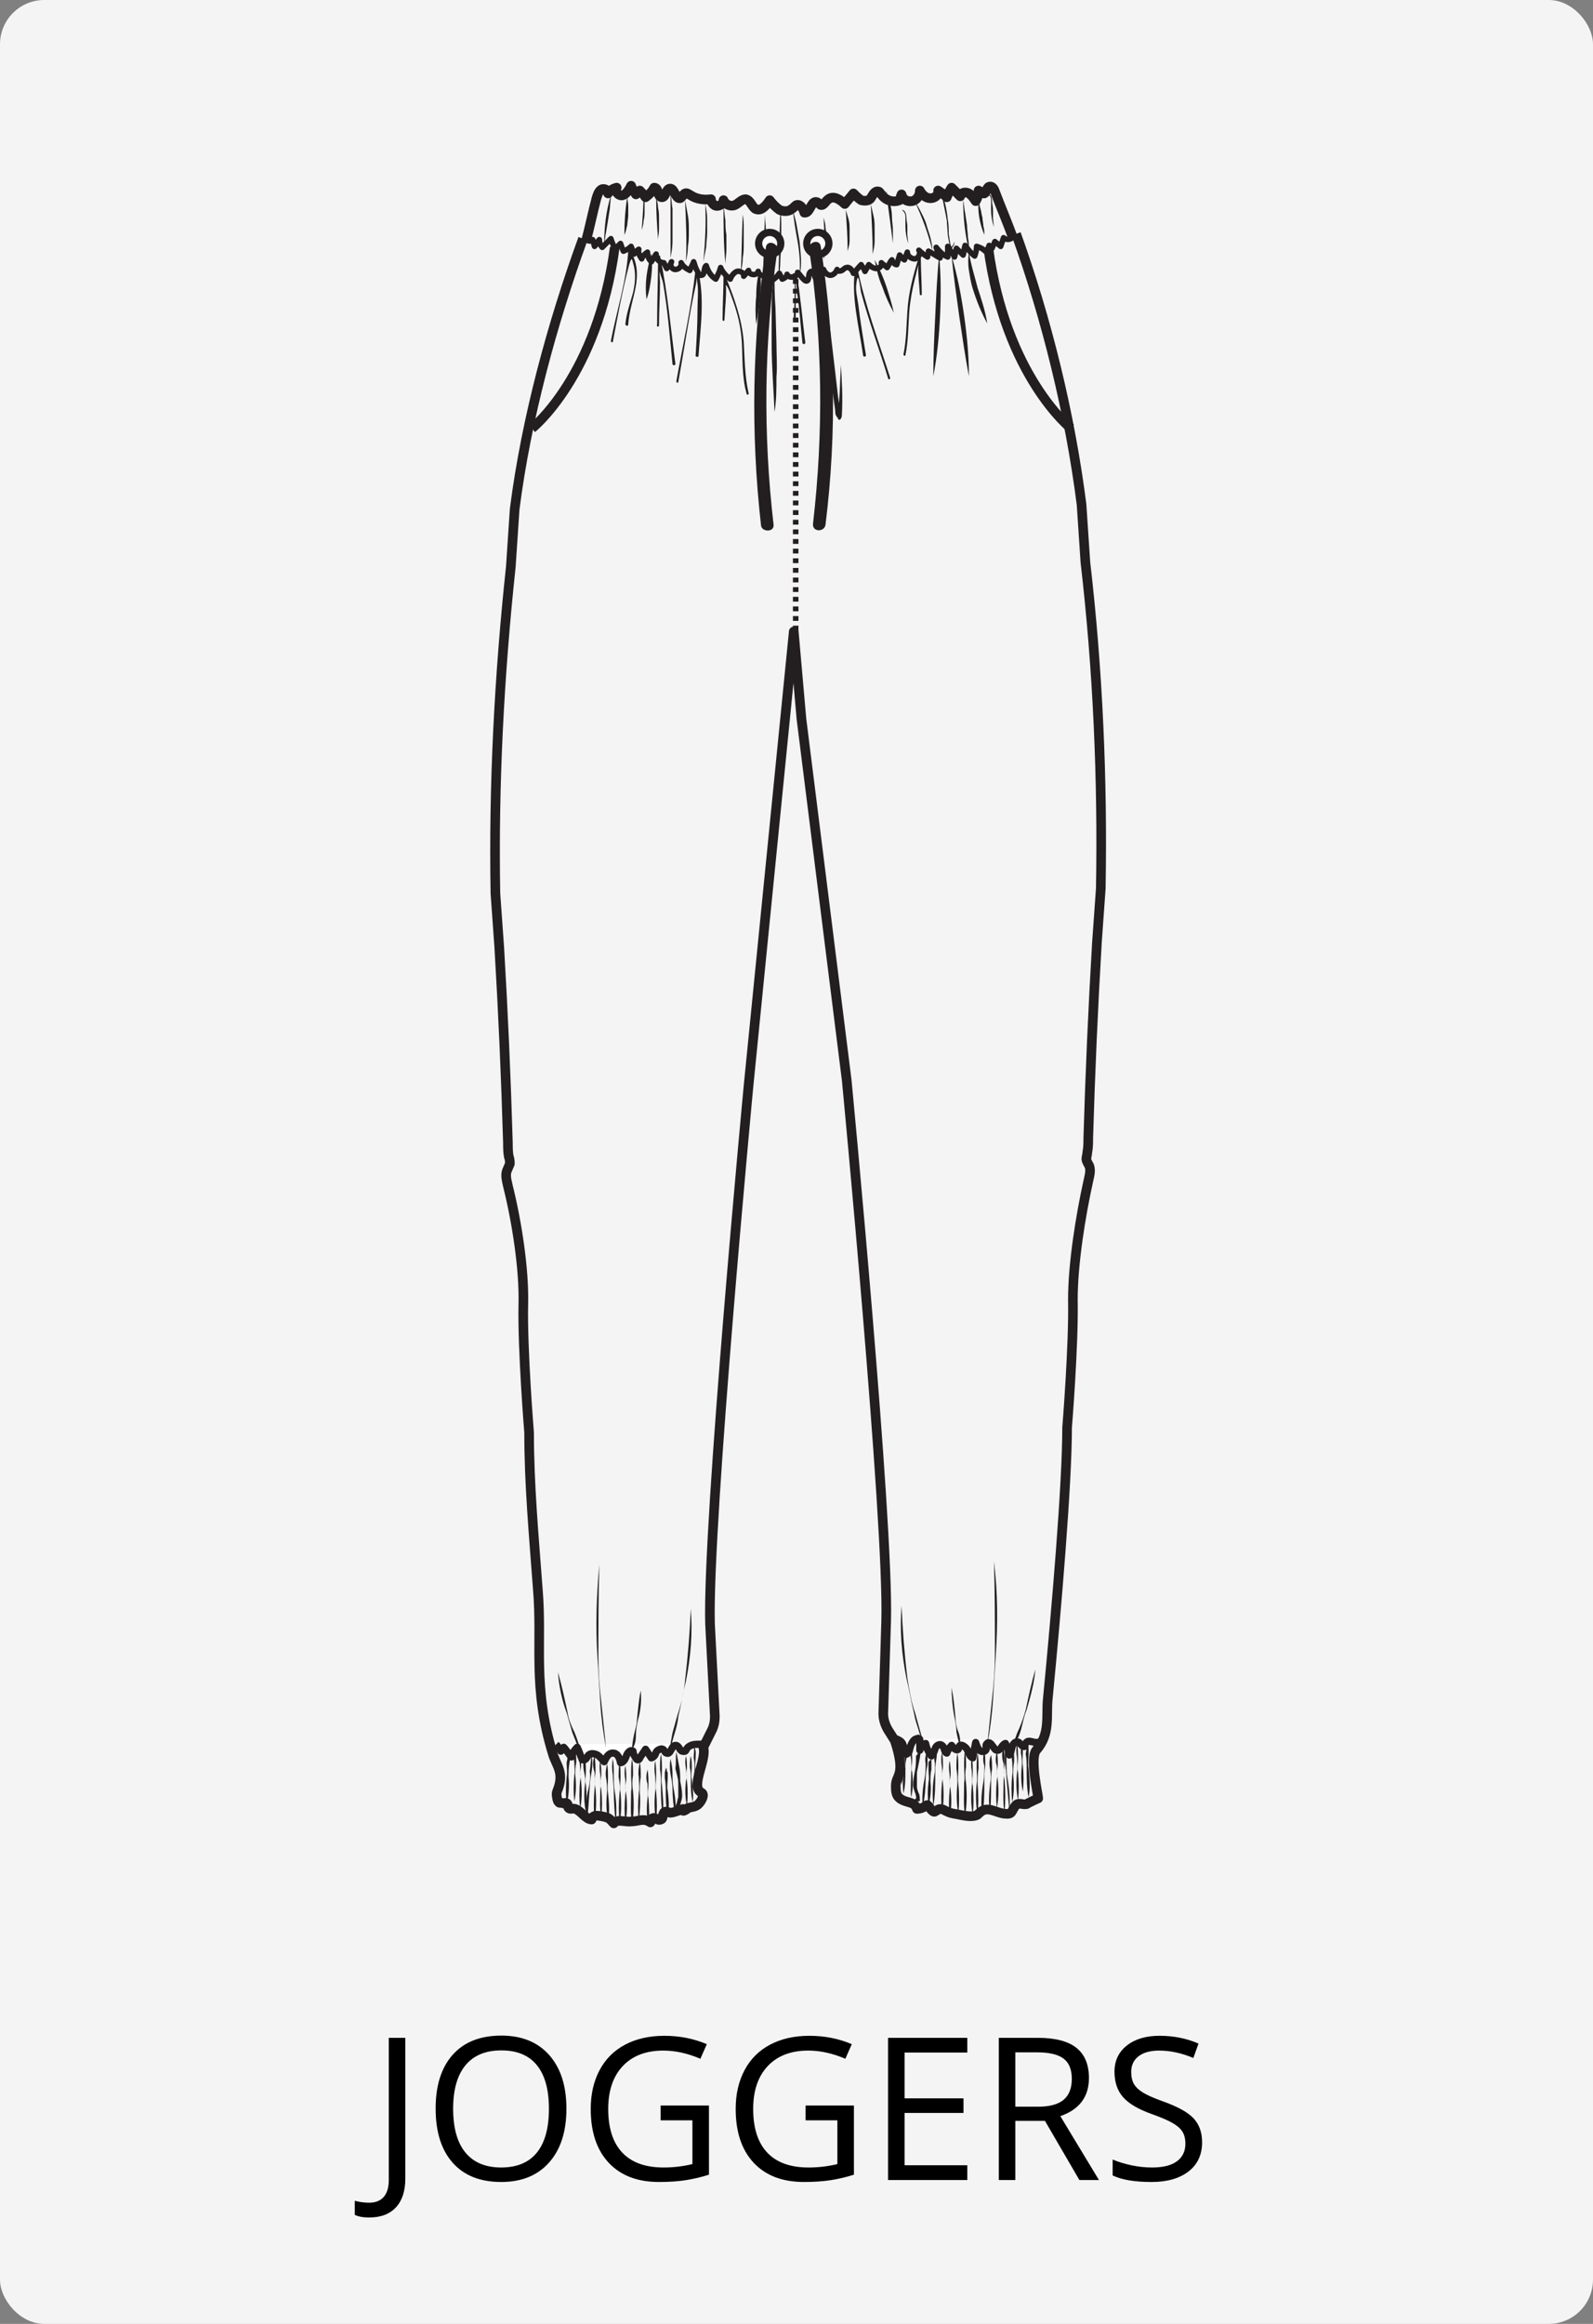 <svg xmlns="http://www.w3.org/2000/svg" width="144" height="210" viewBox="0 0 144 210">
    <rect x="0" y="0" width="144" height="210" fill="#808080" stroke="none"/>
    <g fill="none" fill-rule="evenodd">
        <g>
            <g transform="translate(-1327 -163) translate(1327 163)">
                <rect width="144" height="210" fill="#F4F4F4" rx="4"/>
                <g transform="translate(44 16)">
                    <path fill="#FFF" fill-rule="nonzero" stroke="#231F20" stroke-linejoin="round" stroke-width=".653" d="M6.264 141.636c.174.174.348.435.435.609.087-.087.174-.261.261-.348.261.261.435.609.696.87.087-.348.261-.609.522-.87.174.348.261.696.435 1.044 0 .087 0 .087.087.087.174.087.348-.174.435-.348.174-.261.522-.261.87-.087.261.174.435.435.609.609.174-.348.348-.783.783-.783.435 0 .609.435.696.87.261 0 .435-.348.522-.609.087-.261.348-.609.609-.435 0 .174.087.435.261.609 0 .087.087.174.174.174s.174-.087.174-.174l.522-.783.522.783c.261-.087.348-.261.435-.522.087-.174.435-.348.609-.261.174.087.174.348.348.348.348.174.435-.696.783-.696.348 0 .348.435.609.522.435.087.261-.087.522-.348.522-.435 1.044-.174 1.74-.348"/>
                    <path stroke="#231F20" stroke-linejoin="round" stroke-width=".87" d="M47.85 5.133c2.784 7.743 4.872 16.269 5.916 24.447l.348 5.22c1.131 9.744 1.566 19.662 1.392 29.493l-.348 4.872c-.348 5.916-.609 11.745-.783 17.661 0 .435 0 .87-.087 1.305 0 .174-.087.435-.087.609s.174.435.261.609c.174.435 0 .957-.087 1.392-.696 3.132-1.392 7.482-1.392 10.701.087 4.089-.522 11.571-.522 11.571 0 5.133-.957 16.356-1.74 24.447-.174 1.566.261 3.219-1.044 4.698-.609.696.174 4.089.174 4.35 0 0-.957.435-1.044.522-.348.087-.696-.174-.957.087-.435.435-.261.87-.957.783-.609 0-1.305-.522-1.914-.348-.261.087-.435.261-.609.435-.435.261-1.218.087-1.653 0-.348-.087-.696-.087-1.044-.261-.435-.174-.609-.435-1.044-.087-.087 0-.087.087-.174.087s-.174-.087-.261-.174c-.087-.087-.174-.261-.261-.348l-.087-.087c-.087 0-.087 0-.174.087-.261.174-.522.261-.783.261-.174-.522-.522-.522-1.044-.696-.261-.087-.435-.174-.609-.348-.261-.261-.261-.696-.261-1.044 0-1.044.957-.87-.087-4.089l-.609-.957c-.261-.435-.435-.957-.435-1.479l.261-8.352c.261-8.961-3.567-48.894-3.567-48.894l-4.089-32.625-.696-7.917-4.089 41.064s-3.741 39.585-3.48 48.633l.435 8.352c0 .435-.087.87-.261 1.218l-.783 1.566c.348 1.131-1.218 3.567-.174 4.089.348.174 0 .783-.261 1.044s-.609.261-.957.348c.087 0-.609.522-.435.087 0 0-.87.348-1.131.348-.174 0-.348-.174-.522-.087-.261.174-.087.609-.348.696-.174.087-.348 0-.435-.087-.174-.087-.348-.087-.435.087-.087.087 0 .174-.087.261-.609-.435-1.044-.087-1.74-.087-.435.087-1.305-.261-1.566.174-.174-.174-.348-.435-.609-.522-.261-.087-.696-.174-.957-.174s-.435.174-.435.348c-.522 0-.957-.783-1.479-.957-.261-.087-.435.087-.609-.087-.087-.087 0-.348-.174-.435-.174-.087-.261.087-.348 0-.261-.087-.261.087-.435-.174-.087-.174-.174-.696-.087-.87.696-1.653 0-2.262-.348-3.306-1.914-6.177-.957-10.005-1.392-15.051-.348-4.698-.783-9.396-.783-14.094 0 0-.609-7.482-.522-11.571.087-3.219-.609-7.569-1.392-10.701-.087-.435-.261-.957-.087-1.392.087-.174.174-.435.261-.609 0-.174 0-.435-.087-.609-.087-.435-.087-.87-.087-1.305-.174-5.916-.435-11.832-.783-17.661l-.348-4.872c-.174-9.831.348-19.749 1.392-29.493l.348-5.22C3.567 21.837 5.916 13.224 8.7 5.568"/>
                    <path fill="#FFF" fill-rule="nonzero" stroke="#231F20" stroke-linejoin="round" stroke-width=".653" d="M50.373 141.288c-.261.087-.522.174-.696.174-.261 0-.609-.174-.783-.087-.174.087-.261.261-.261.435-.174.087-.348-.174-.522-.348-.261-.174-.522.087-.609.348-.087.261-.087.522-.261.783-.087-.348-.174-.696-.348-1.044-.348.087-.435.696-.783.609-.174 0-.261-.261-.435-.435-.087-.174-.348-.348-.435-.174-.174.087-.087.348-.087.522-.087.261-.435.261-.609.087-.174-.174-.261-.435-.348-.696-.087.435-.174.87-.261 1.392-.261-.087-.348-.435-.522-.783-.174-.261-.609-.522-.696-.261-.087.087-.087.174-.087.261-.174.174-.435-.087-.609-.348-.174.174-.348.435-.435.696-.261-.087-.174-.522-.435-.696-.174-.174-.522 0-.609.261-.087.261-.174.522-.348.696-.261-.348-.435-.696-.522-1.131-.261.174-.435.348-.522.609v-.87c0-.087 0-.174-.087-.174-.087-.087-.087 0-.174 0-.435.087-.609.696-.696 1.131-.087.174-.261.348-.348.261 0 0-.087-.087-.087-.174-.087-.696-.087-.957-.783-1.218"/>
                    <path fill="#231F20" fill-rule="nonzero" d="M12.789 13.311c.174-2.436 1.566-4.35.174-6.699-.087-.087-.174-.087-.174.087-.174 2.784-1.044 5.394-1.566 8.091 0 .174.174.174.174.087.435-2.262.87-4.698 1.479-6.96.261-.87.261-.435.435.174.174.783.087 1.566-.087 2.349-.261.957-.609 1.914-.696 2.871.087.174.261.174.261 0zM19.14 16.182c.174-2.523.609-5.394-.087-7.917 0-.087-.174-.087-.174 0-.348 3.393-1.131 6.786-1.74 10.179 0 .174.174.174.174.087.522-2.871.957-5.916 1.566-8.7.174-.696 0-1.218.174-.174.087.696 0 1.479 0 2.175 0 1.479-.087 2.871-.174 4.35.087.087.261.087.261 0zM34.278 16.095c-.261-1.566-.522-3.132-.696-4.611-.087-.609-.261-1.218-.174-1.827.174-1.479.348.435.435.783.696 2.61 1.653 5.133 2.436 7.743 0 .174.261.087.174-.087-1.044-3.306-2.262-6.525-2.958-9.918 0-.087-.174-.087-.174 0-.435 2.523.348 5.394.696 7.917 0 .174.261.174.261 0zM39.324 10.614c0-1.131-.087-2.262-.087-3.393 0-.087-.174-.174-.174 0-.522 1.653-.957 3.306-1.044 4.959-.087 1.218-.087 2.61-.348 3.828 0 .174.174.174.174.087.261-1.218.261-2.61.348-3.915.087-1.044.261-2.001.522-3.045.087-.261.261-1.218.348-1.218-.174.087.087 2.436.087 2.697 0 .087.174.087.174 0zM27.927 12.702v-2.436c0-.435 0-.783-.087-1.044.174.261.174.696.174 1.044.261 1.566.348 3.132.522 4.698 0 .174.261.174.261 0-.261-2.088-.435-4.176-.783-6.264 0-.087-.174-.087-.174 0 0 1.305 0 2.61-.087 3.915 0 .174.174.174.174.087zM21.489 12.876c0-.261.261-3.132.087-3.132.261.087.522 1.044.696 1.479.435 1.218.696 2.349.783 3.654.087 1.479 0 3.219.435 4.698 0 .174.261.087.174-.087-.348-1.479-.348-3.132-.435-4.611-.174-2.088-.87-4.002-1.653-5.916-.087-.087-.174-.087-.174 0 0 1.305-.087 2.61-.087 3.915 0 .174.174.174.174 0zM15.573 13.398c0-1.305.087-2.61.087-3.915 0-.087-.087-1.479-.087-1.653-.174.348.261 1.305.348 1.653.435 2.436.609 4.872.87 7.395 0 .174.261.174.261 0-.435-3.306-.696-6.438-1.392-9.744 0-.087-.174-.087-.174 0 0 2.088-.087 4.089-.087 6.177-.087.261.174.261.174.087z"/>
                    <path stroke="#231F20" stroke-linejoin="round" stroke-width=".5" d="M8.961 5.481c-.087.261.522.435.609.174.087.174.087.348.174.609.174-.174.261-.435.435-.609 0 .261.087.522.261.696l.783-.783c.087.348.261.609.348.957l.522-.522c.087.261.174.522.261.696.261-.087.522-.261.696-.435.087.261.174.435.261.696.174-.174.261-.348.435-.435-.087.348.087.609.261.87.087-.261.261-.435.522-.609 0 .348.087.609.348.87.174-.261.261-.435.435-.696-.087.348.261.783.696.783l.261.522c.174-.174.348-.348.435-.609-.174.261 0 .696.348.696s.609-.348.522-.609c.174.348.435.522.783.696.087-.261.261-.522.348-.783.087.261.174.609.348.87.087.174.174.435.348.348.348 0 .174-.696.435-.87.174.522.435.957.87 1.218.174-.348.348-.696.435-1.044.174.435.522.783.87 1.044.087-.261.348-.609.609-.696.261-.087.696.174.609.435.174-.174.261-.348.435-.522 0 .435.783.522.87.087.087.435.696.522.87.174.174.174.261.435.435.609.261-.174.435-.348.609-.609l.261.522c.261-.087.435-.261.435-.435.174.435.957.261.957-.174.174.174.348.435.522.609.087.087.174.174.261.174.348 0 .087-.696.435-.87.174.174.348.348.348.522.261-.261.522-.435.783-.696.087.261.348.522.609.522s.522-.261.609-.522c0 .174.261.174.435.087s.261-.261.435-.261c.261-.087.522.261.609.522.261-.261.435-.522.696-.783.087.174.261.348.348.609.087-.174.261-.435.348-.609.174.174.435.348.696.348.261 0 .522-.261.435-.522.174.174.348.261.522.435.174-.261.261-.522.435-.696.087.261.261.435.435.435.087-.261.174-.609.261-.87.174.174.261.348.435.435.087-.261.174-.435.261-.696 0 .348.348.609.696.609.348-.087.522-.522.348-.783.261.261.522.435.783.609 0-.174.087-.348.087-.522.348.174.696.435 1.044.609-.087-.348-.261-.609-.348-.957.261.348.609.696 1.044.87v-.957c.174.348.435.609.609.957.087-.261.087-.522.174-.783l.609.609c.087-.261.087-.609.174-.87.261.348.522.696.87.957.087-.261.174-.522.174-.87.261.087.522.174.783.435.174-.087.261-.261.348-.522l.261.261c.087-.174.174-.435.261-.609.174.174.348.261.522.435l.261-.783c.261.261.783.174.87-.174"/>
                    <path fill="#231F20" fill-rule="nonzero" d="M40.89 7.047c.174 1.827.174 3.654.087 5.481s-.261 3.654-.609 5.481c0-1.827.087-3.654.174-5.481s.174-3.654.348-5.481zM30.189 8.7c.348 1.479.609 2.958.783 4.437l.522 4.437.261 2.262.174 1.131c0 .174.087.348.087.522v.087l-.087-.087c-.087 0-.174 0-.174.087v-.174c.174-1.479.174-2.958.261-4.437.087 1.479.174 2.958.087 4.524 0 .087 0 .174-.087.348 0 0-.174.174-.174.087-.087 0-.087-.087-.087-.087 0-.087 0-.087-.087-.087 0-.087 0-.087-.087-.174-.087-.174-.087-.348-.087-.522l-.174-1.218-.261-2.262-.435-4.437c-.087-1.479-.261-2.958-.435-4.437zM26.013 8.7c0 1.044 0 2.088.087 3.132l.087 3.132c0 1.044.087 2.088 0 3.132 0 1.044 0 2.088-.174 3.132-.087-2.088-.261-4.176-.261-6.177v-3.132c0-1.218.087-2.262.261-3.219zM24.708 8.265c.087.87.087 1.74 0 2.523-.087.87-.174 1.653-.348 2.523-.087-.87-.087-1.74 0-2.523 0-.87.087-1.74.348-2.523zM35.061 7.482c.435.783.783 1.566 1.044 2.349.261.783.522 1.653.696 2.436-.435-.783-.783-1.566-1.044-2.349-.348-.783-.522-1.566-.696-2.436zM14.877 6.873c.087.696.087 1.392 0 2.088-.087.696-.174 1.392-.435 2.088-.087-.696-.087-1.392 0-2.088.087-.696.261-1.392.435-2.088zM43.587 6.786c.174 1.131.522 2.175.783 3.219.348 1.044.696 2.088.87 3.219-.522-.957-.957-2.001-1.305-3.132-.174-.522-.261-1.131-.348-1.653-.087-.522-.087-1.131 0-1.653zM42.021 7.134c.522 1.74.87 3.567 1.131 5.394s.435 3.654.435 5.481c-.348-1.827-.609-3.654-.87-5.394-.261-1.914-.522-3.654-.696-5.481z"/>
                    <path stroke="#231F20" stroke-linejoin="round" stroke-width=".87" d="M4.089 22.707s5.916-4.698 7.482-16.356M52.809 22.707s-5.916-4.698-7.482-16.356M8.961 5.829c.348-1.305.609-2.61.957-3.915.087-.261.174-.609.435-.783.261-.174.696.087.609.348.174-.261.435-.435.783-.522-.261.261.174.783.522.696.348-.087.609-.522.783-.87.087.261.261.522.435.783.087-.087.261-.174.348-.348.174.174.348.348.522.609.348-.261.609-.522.783-.87.435 0 .261.87.696.87.348 0 .348-.696.696-.783.435-.087.522.957.957.87.174-.087.261-.348.435-.435.174-.087.348.087.522.174.522.348 1.218.435 1.827.348 0 .261.261.609.522.609s.609-.174.609-.522c.174.435.696.609 1.044.435.348-.174.609-.522.957-.522.435.087.522.609.87.87.522.261.957-.261 1.305-.783.261.348.522.609.87.87.348.174.87.174 1.131-.087.174-.087.261-.261.435-.348.348-.087.609.348.696.696.522.087.609-1.131 1.131-.957.174.087.261.174.348.261.261.087.435-.348.696-.522.435-.348 1.044 0 1.479.435.261-.348.522-.609.783-.957.261.261.435.435.696.609.261.087.696.087.87-.174.174-.261.348-.696.696-.609.087 0 .174.174.261.261.348.522 1.044.783 1.653.522.087-.174.087-.348.174-.522.087.435.522.696.957.609.435-.087.696-.522.696-.957.174.348.522.696.957.696.435 0 .783-.348.696-.696.261.174.522.348.783.609.087-.261.261-.609.435-.87l.783.783c.087-.348.435-.435.783-.261.261.174.435.435.609.696.174-.261.261-.609.261-.957.174.087.261.174.435.261.261.087.261-.522.522-.609.261-.087.435.174.522.435.522 1.392 1.131 2.784 1.653 4.263"/>
                    <g fill="#231F20" fill-rule="nonzero">
                        <path d="M.783.783c0 .348-.087.783-.087 1.131L.522 3.045.348 4.089c-.087.348-.087.696-.174 1.131 0-1.566.174-3.045.609-4.437zM2.262.87c0 .261.087.609.087.87v.87c0 .261-.087.609-.087.87-.087.261-.087.522-.261.87 0-1.218.087-2.349.261-3.48zM3.741.435c.087.261.087.609.087.87v.87c0 .261 0 .609-.087.87 0 .261-.087.609-.174.87.087-1.218.174-2.349.174-3.48zM4.872.957c.087.348.174.609.174.957.087.348.087.696.087.957v.957c0 .348-.087.696-.087.957-.087-1.131-.174-2.523-.174-3.828zM6.177.522c.087.522.087.957.174 1.479v2.958c0 .522-.087.957-.174 1.479V.522zM7.482 1.218c.087.435.174.87.261 1.392.087.435.087.957.087 1.392 0 .435 0 .957-.087 1.392 0 .435-.087.957-.174 1.392.087-1.914 0-3.741-.087-5.568zM9.309 1.566c.087.435.174.87.174 1.305v1.305c0 .435-.087.87-.087 1.305l-.261 1.305c.174-1.74.261-3.48.174-5.22zM12.702 2.523c.087.435.087.87.087 1.305v1.305c0 .435 0 .87-.087 1.305 0 .435-.087.87-.174 1.305.087-1.74.087-3.48.174-5.22zM10.962 1.74c.087.435.087.87.174 1.305 0 .435 0 .87.087 1.305v1.305c0 .435-.087.87-.087 1.305-.174-1.74-.174-3.48-.174-5.22zM14.703 2.523c0 .435.087.957.087 1.392v1.392c0 .435-.087.957-.087 1.392-.087.435-.087.957-.174 1.392l.174-5.568zM16.095 2.088c.087.522.087 1.044.087 1.566V5.22c0 .522-.087 1.044-.087 1.566s-.087 1.044-.174 1.566l.174-6.264zM17.226 2.001c.087.522.261.957.348 1.479.087.522.174.957.261 1.479.087 1.044.261 2.088 0 3.045.087-1.044 0-2.001-.174-3.045-.174-.957-.348-1.914-.435-2.958zM20.01 2.784c.087.348.174.609.174.957.087.348.087.609.087.957s0 .609-.087.957c0 .348-.087.609-.174.957.087-1.218.087-2.523 0-3.828zM22.011 2.088c.087.261.174.609.261.87.087.348.087.609.087.957v.957c0 .348-.087.609-.174.957 0-1.218-.087-2.436-.174-3.741zM24.273 1.566c.087.348.174.783.261 1.131.087.348.087.783.087 1.131v1.131c0 .348-.087.783-.174 1.131 0-1.479-.087-3.045-.174-4.524zM25.665.348c.087.348.261.783.348 1.131.087.435.174.783.174 1.218 0 .435.087.783.087 1.218v1.218c-.174-1.566-.435-3.219-.609-4.785zM28.275 1.392c.261.348.435.696.609 1.044.174.348.348.696.435 1.044.087.348.261.783.348 1.131.087.348.174.783.174 1.131-.348-1.392-.87-2.871-1.566-4.35zM30.624.435c.348.783.522 1.653.609 2.523.087.435.087.87.087 1.305.087.435.087.87.261 1.218h-.087c.174-.087.261-.261.348-.522 0 .261-.087.435-.261.609-.261-.348-.261-.783-.348-1.218l-.087-1.305c-.174-.957-.348-1.74-.522-2.61zM34.017 1.218c.087.261.087.522.174.783s.087.522.174.783c0 .261.087.522.087.783.087.261.087.522.087.783-.435-1.044-.609-2.088-.522-3.132zM32.625 1.218c.087.348.087.783.174 1.131l.174 1.131c0 .348.087.783.087 1.131.087.348.087.783.087 1.131-.348-1.392-.522-2.958-.522-4.524zM34.8.609c.348 0 .435.435.435.696 0 .261.087.522.087.783v.783l.087.783c-.174-.522-.261-1.044-.261-1.566v-.783c0-.174 0-.261-.087-.435-.087-.087-.174-.261-.261-.261zM27.057 2.088c.348 0 .435.435.435.696 0 .261.087.522.087.783v.783l.087.783c-.174-.522-.261-1.044-.261-1.566v-.783c0-.174 0-.261-.087-.435-.087-.087-.174-.261-.261-.261z" transform="translate(10.44 .87)"/>
                    </g>
                    <g fill="#231F20" fill-rule="nonzero">
                        <path d="M1.392.174c.087.435.087.87 0 1.305-.087.435-.087.87-.087 1.305.087.87 0 1.74-.174 2.61-.087-.87-.087-1.74 0-2.61.087-.435 0-.87 0-1.305L1.392.174zM1.914.348c.087.348.087.783.087 1.131-.087.348-.087.783-.087 1.131.087.783.087 1.566-.087 2.349-.087-.783-.087-1.566 0-2.349.087-.348 0-.783 0-1.131-.087-.435 0-.783.087-1.131zM2.349.522c.087.435.087.87.087 1.305-.087.435-.087.87 0 1.305.087.87.087 1.74-.087 2.523-.087-.87-.087-1.74 0-2.523.087-.435 0-.87 0-1.305-.087-.522-.087-.87 0-1.305zM2.784 1.044c.087.435.087.783.087 1.218 0 .435-.087.783 0 1.218.087.783.087 1.653 0 2.436-.174-.783-.174-1.653-.087-2.436.087-.435 0-.783-.087-1.218-.087-.435-.087-.87.087-1.218z" transform="translate(6.09 141.81)"/>
                        <path d="M3.393.783c.087.522.087.957 0 1.479-.087.522-.174.957-.174 1.479-.087.957-.087 1.914-.261 2.958-.174-.957-.087-2.001.174-2.958.087-.522.174-.957.087-1.479.087-.522.087-1.044.174-1.479zM3.654.87c.087.522.087.957.087 1.479-.087.522-.087.957 0 1.479.087.957.087 1.914-.087 2.958-.087-.957-.087-1.914 0-2.958.087-.522 0-.957 0-1.479-.174-.522-.174-1.044 0-1.479zM4.176 1.305c.087.435.087.87.087 1.305-.087.435-.087.87 0 1.305.087.87.087 1.653 0 2.523-.174-.87-.087-1.653-.087-2.523.087-.435 0-.87 0-1.305-.087-.522-.087-.957 0-1.305zM5.307 1.131c.087.522.087.957.087 1.479 0 .522 0 .957.087 1.479.174.957.174 2.001.087 2.958-.087-.957-.174-2.001-.174-2.958 0-.522-.087-.957-.087-1.479-.087-.522-.087-1.044 0-1.479zM4.785 1.566c.087.435.087.87.087 1.305 0 .435-.087.87 0 1.305.087.87.174 1.74 0 2.523-.174-.87-.174-1.74-.087-2.523 0-.435 0-.87-.087-1.305-.087-.435 0-.87.087-1.305zM5.916 1.392c.087.435.087.957.087 1.392 0 .435-.087.957 0 1.392.087.957.087 1.914-.087 2.784-.087-.957-.087-1.827 0-2.784.087-.435 0-.957-.087-1.392 0-.435 0-.87.087-1.392zM6.438 1.74c.087.435.087.87.087 1.305-.087.435-.087.87 0 1.305.087.87.087 1.74-.087 2.61-.087-.87-.087-1.74 0-2.61.087-.435 0-.87 0-1.305-.087-.435-.087-.87 0-1.305zM7.047 1.131c.087.522.087.957.087 1.479-.087.522-.087.957 0 1.479.087.957.087 2.001-.087 2.958-.174-.957-.087-2.001-.087-2.958.087-.522 0-.957 0-1.479 0-.522 0-1.044.087-1.479zM7.743 1.392c.087.435.087.87.087 1.392-.087.435-.087.87-.087 1.392.087.87 0 1.827-.087 2.697-.087-.87-.087-1.827 0-2.697.087-.435 0-.87 0-1.392-.087-.435 0-.87.087-1.392zM8.439 2.088c.087.435.087.87.087 1.305 0 .435-.087.87 0 1.305.087.87.087 1.653 0 2.523-.174-.87-.174-1.653-.087-2.523.087-.435 0-.87 0-1.305-.174-.522-.087-.87 0-1.305zM9.135 1.305c.087.435.087.87.087 1.392 0 .435-.087.87 0 1.392.087.87.087 1.827 0 2.697-.174-.87-.174-1.827-.087-2.697.087-.435 0-.87 0-1.392-.087-.435-.087-.957 0-1.392zM9.657.696c.087.435.087.957.087 1.392 0 .435-.087.957 0 1.392.087.957.174 1.827.087 2.784-.174-.957-.174-1.827-.174-2.784 0-.435 0-.957-.087-1.392 0-.522 0-.957.087-1.392zM10.527 1.131c.087.435.174.87.174 1.305 0 .435 0 .87.087 1.305.174.87.261 1.74.174 2.61-.174-.87-.261-1.74-.261-2.523 0-.435-.087-.87-.174-1.305-.087-.522-.087-.957 0-1.392z" transform="translate(6.09 141.81)"/>
                        <path d="M11.049.522l.261 1.305c.087.435.087.87.087 1.305.087.435.174.87.174 1.305 0 .522-.261.87-.261 1.305h-.174c0-.087.087-.087.087-.087h.087s.087 0 .087.087l.087.087.087.087.087-.087c0 .087 0 .087-.087.174h-.174l-.174-.087h-.261c-.087-.261 0-.522.087-.696.087-.174.087-.435.174-.609V3.306c0-.435-.174-.87-.261-1.305.087-.609 0-1.044.087-1.479zM12.354.87c.087.348.087.696.087 1.044 0 .348-.087.696 0 1.044.087.696.174 1.392.087 2.088-.174-.696-.174-1.392-.174-2.088 0-.348 0-.696-.087-1.044 0-.348 0-.696.087-1.044zM11.919.87c.087.348.087.783.087 1.131-.087.348-.087.783 0 1.131.087.783.087 1.479 0 2.262-.174-.783-.174-1.566-.087-2.262.087-.348 0-.783 0-1.131-.087-.435-.087-.783 0-1.131zM12.615 0c.261.348.174.696.174 1.044 0 .348-.087.696 0 1.044.087.696.174 1.392 0 2.088-.174-.696-.174-1.392-.087-2.088 0-.348 0-.696-.087-1.044 0-.348.087-.783 0-1.044zM10.092 2.001v-.087c.087 0 0 0 0 .087.087 0 .087 0 .087.087s0 .174.087.261v.522c0 .348-.087.783 0 1.131.087.696.174 1.479 0 2.175-.174-.696-.174-1.479-.174-2.175 0-.348 0-.696-.087-1.131v-.522l.087-.348s-.087-.087 0 0c0-.087 0 0 0 0z" transform="translate(6.09 141.81)"/>
                    </g>
                    <g fill="#231F20" fill-rule="nonzero">
                        <path d="M12.354.261c.087.435.087.87.087 1.305 0 .435-.087.87 0 1.305.087.87.174 1.74 0 2.61-.174-.87-.174-1.74-.174-2.61 0-.435 0-.87-.087-1.305.087-.435.087-.87.174-1.305zM11.832.348c.087.348.087.783.087 1.131s-.087.783 0 1.131c.087.783.087 1.566 0 2.349-.174-.783-.174-1.566-.087-2.349 0-.348 0-.783-.087-1.131 0-.348 0-.696.087-1.131zM11.397.609c.087.435.087.87.087 1.305 0 .435-.087.87 0 1.305.087.87.087 1.74 0 2.523-.174-.87-.174-1.74-.087-2.523.087-.435 0-.87 0-1.305-.087-.522-.087-.957 0-1.305zM11.049 1.044c.087.435.087.783.087 1.218-.087.435-.087.783-.087 1.218.087.783.087 1.653-.087 2.436-.087-.783-.087-1.653 0-2.436.087-.435 0-.783 0-1.218-.087-.348 0-.783.087-1.218zM10.353.783c.087.522.087.957.087 1.479 0 .522 0 .957.087 1.479.174.957.261 2.001.174 2.958-.087-.957-.174-1.914-.261-2.958 0-.522-.087-.957-.174-1.479 0-.435 0-.957.087-1.479z" transform="translate(36.54 140.94)"/>
                        <path d="M10.179.957c.087.522.087.957.087 1.479-.087.522-.087.957 0 1.479.087.957.087 1.914 0 2.958-.174-.957-.087-1.914-.087-2.958.087-.522 0-.957 0-1.479-.174-.522-.174-1.044 0-1.479zM9.57 1.305c.087.435.087.87.087 1.305-.087.435-.087.87 0 1.305.087.87.087 1.653-.087 2.523-.087-.87-.087-1.653 0-2.523.087-.435 0-.87 0-1.305-.174-.435-.087-.87 0-1.305zM8.439 1.131c.087.522.087.957.087 1.479-.087.522-.087.957-.087 1.479 0 .957 0 2.001-.174 2.958-.174-.957-.087-2.001.087-2.958.087-.522.087-.957.087-1.479-.174-.435-.087-.957 0-1.479zM9.048 1.653c.087.435.087.87.087 1.305-.087.435-.087.87-.087 1.305 0 .87 0 1.74-.087 2.523-.174-.87-.087-1.74 0-2.523.087-.435.087-.87 0-1.305-.087-.435-.087-.87.087-1.305zM7.83 1.479c.087.435.087.957.087 1.392-.087.435-.087.957-.087 1.392.087.957.087 1.827 0 2.784-.174-.957-.174-1.914-.087-2.784.087-.435 0-.957 0-1.392 0-.435 0-.87.087-1.392zM7.308 1.827c.087.435.087.87.087 1.305 0 .435-.087.87 0 1.305.087.87.087 1.74 0 2.61-.174-.87-.174-1.74-.087-2.61.087-.435 0-.87 0-1.305-.087-.435-.087-.87 0-1.305zM6.699 1.218c.087.522.087.957.087 1.479-.087.522-.087.957 0 1.479.087.957.087 2.001-.087 2.958-.174-.957-.087-2.001-.087-2.958.087-.522 0-.957 0-1.479 0-.522 0-1.044.087-1.479zM6.003 1.479c.087.435.087.87.087 1.392 0 .435-.087.87 0 1.392.087.87.087 1.827 0 2.697-.174-.87-.174-1.827-.087-2.697 0-.435 0-.87-.087-1.392 0-.435 0-.957.087-1.392zM5.307 2.175c.087.435.087.87.087 1.305-.087.435-.087.87 0 1.305.087.87.087 1.653-.087 2.523-.087-.87-.087-1.653 0-2.523.087-.435 0-.87 0-1.305-.087-.522-.087-.957 0-1.305zM4.611 1.392c.087.435.087.87.087 1.392-.087.435-.087.87 0 1.392.087.87.087 1.827-.087 2.697-.087-.87-.087-1.827 0-2.697.087-.435 0-.87 0-1.392-.087-.522-.087-.957 0-1.392zM4.089.696c.087.435.087.957 0 1.392-.087.435-.087.957-.087 1.392 0 .957 0 1.827-.174 2.784-.087-.957-.087-1.827.087-2.784.087-.435.087-.957 0-1.392 0-.435.087-.87.174-1.392zM3.306 1.218v1.305c-.087.435-.174.87-.174 1.305 0 .87-.087 1.74-.261 2.523-.087-.87 0-1.74.174-2.61.087-.435.087-.87.087-1.305-.087-.435 0-.87.174-1.218zM2.697.609c0 .435 0 .87-.087 1.305l-.261 1.305v1.305c0 .174.087.435.174.609s.087.435.087.696h-.174c.087.087.087 0 0 0h-.087l-.174.087c-.087 0-.087.087-.174 0s0-.087-.087-.174c0 .087 0 .087.087.087 0 0 .087 0 .087-.087l.087-.087.087-.087h.087s.087 0 .087.087h-.174c.087-.435-.261-.783-.261-1.305 0-.435.087-.87.174-1.305.087-.435.087-.87.087-1.305.261-.261.348-.696.435-1.131zM1.392.957c.087.348.087.696 0 1.044-.087.348-.087.696-.087 1.044 0 .696 0 1.392-.174 2.088-.087-.696-.087-1.392.087-2.088.087-.348.087-.696 0-1.044 0-.435.087-.696.174-1.044z" transform="translate(36.54 140.94)"/>
                        <path d="M1.827.957c.087.348.087.783.087 1.131s-.087.783 0 1.131c.087.783.087 1.566-.087 2.262-.087-.783 0-1.566 0-2.262.087-.348 0-.783 0-1.131-.087-.435-.087-.783 0-1.131zM.783.435c.087-.087.174 0 .261.087.087.087.087.174.087.261v.522c-.087.348-.087.696 0 1.044.087.696 0 1.305-.174 2.001-.087-.696 0-1.305 0-2.001.087-.348.087-.696 0-1.044V.783c0-.174 0-.348-.174-.348zM3.654 2.088c0-.087-.087-.087 0 0 0-.087 0-.087 0 0v.87c-.087.348-.087.696-.087 1.131.087.696 0 1.479-.174 2.175-.087-.783-.087-1.479 0-2.175.087-.348 0-.696 0-1.131v-.522c0-.087 0-.174.087-.261.087-.087.087-.087.174-.087-.087-.087-.087-.087 0-.087s0 0 0 .087z" transform="translate(36.54 140.94)"/>
                    </g>
                    <circle cx="25.578" cy="6.003" r="1" fill="#FFF" fill-rule="nonzero" stroke="#231F20" stroke-linejoin="round" stroke-width=".653"/>
                    <circle cx="29.928" cy="6.003" r="1" fill="#FFF" fill-rule="nonzero" stroke="#231F20" stroke-linejoin="round" stroke-width=".653"/>
                    <path fill="#FFF" fill-rule="nonzero" stroke="#231F20" stroke-dasharray=".435" stroke-linejoin="round" stroke-width=".5" d="M27.927 40.977L27.927 8.7"/>
                    <g fill="#231F20" fill-rule="nonzero">
                        <path d="M2.001 17.574c-.087-1.131-.609-2.088-.783-3.132-.261-1.044-.435-2.175-.696-3.219-.435-2.175-.609-4.35-.435-6.525.087 2.175.261 4.35.522 6.525.174 1.044.348 2.175.696 3.132l.435 1.566c.174.522.261 1.131.261 1.653zM7.83 17.313l.435-4.176c.174-1.392.261-2.784.261-4.176 0-2.784 0-5.568-.087-8.265.348 2.784.348 5.568.174 8.352l-.261 4.176c-.087 1.305-.261 2.697-.522 4.089zM5.394 17.4c-.174-.435-.261-.87-.348-1.305 0-.435-.087-.87-.174-1.305-.174-.87-.261-1.827-.261-2.697.174.87.261 1.74.348 2.697 0 .435.087.87.261 1.305.174.435.174.87.174 1.305zM10.092 17.574c.174-.609.348-1.218.609-1.74.261-.609.435-1.131.609-1.74.261-1.218.522-2.436.87-3.654-.087 1.218-.435 2.436-.783 3.654-.261.609-.348 1.218-.522 1.827-.174.609-.435 1.131-.783 1.653z" transform="translate(37.41 124.41)"/>
                    </g>
                    <g fill="#231F20" fill-rule="nonzero">
                        <path d="M10.527 16.965c-.087-.522.087-1.131.174-1.653l.435-1.566c.348-1.044.609-2.088.696-3.132.261-2.175.435-4.35.522-6.525.174 2.175 0 4.35-.435 6.525-.261 1.044-.435 2.175-.696 3.219-.087 1.131-.609 2.088-.696 3.132zM4.698 16.704c-.261-1.392-.435-2.697-.522-4.089l-.261-4.176c-.174-2.784-.087-5.568.174-8.352-.087 2.784-.087 5.568-.087 8.265 0 1.392.087 2.784.261 4.176l.435 4.176zM7.047 16.791c0-.435.087-.87.174-1.305.087-.435.261-.87.261-1.305.087-.87.174-1.827.348-2.697.087.87 0 1.827-.261 2.697-.087.435-.174.87-.174 1.305 0 .522-.087.957-.348 1.305zM2.436 17.052c-.348-.522-.522-1.131-.783-1.74l-.522-1.827C.696 12.354.435 11.049.348 9.831c.348 1.218.609 2.436.87 3.654.087.609.348 1.218.609 1.74.261.609.435 1.218.609 1.827z" transform="translate(6.09 125.28)"/>
                    </g>
                    <path fill="#231F20" fill-rule="nonzero" d="M25.926 31.407c-.957-8.265-.87-16.53.348-24.795.087-.696-.957-.957-1.044-.261-1.218 8.352-1.392 16.704-.435 25.143.087.609 1.218.609 1.131-.087zM30.624 31.407c1.044-8.439.87-16.704-.435-25.143-.087-.696-1.131-.435-1.044.261 1.218 8.265 1.305 16.53.348 24.795-.087.783 1.044.783 1.131.087z"/>
                </g>
                <path fill="#000" fill-rule="nonzero" d="M33.369 200.384c-.551 0-.985-.08-1.301-.238v-1.274c.416.117.85.176 1.3.176.58 0 1.022-.176 1.323-.527.302-.352.453-.859.453-1.521v-12.85h1.494v12.727c0 1.113-.281 1.976-.844 2.588-.562.613-1.37.919-2.425.919zm17.833-9.826c0 2.056-.52 3.673-1.56 4.851s-2.486 1.767-4.338 1.767c-1.892 0-3.353-.579-4.381-1.736s-1.543-2.79-1.543-4.9c0-2.092.516-3.713 1.547-4.865 1.032-1.151 2.496-1.727 4.395-1.727 1.845 0 3.287.586 4.324 1.758 1.037 1.172 1.556 2.79 1.556 4.852zm-10.24 0c0 1.74.371 3.06 1.112 3.96.741.899 1.818 1.348 3.23 1.348 1.424 0 2.5-.448 3.226-1.345.726-.896 1.09-2.217 1.09-3.963 0-1.729-.362-3.04-1.086-3.933-.723-.894-1.794-1.34-3.212-1.34-1.424 0-2.507.449-3.248 1.348-.741.9-1.112 2.208-1.112 3.925zm18.756-.29h4.368v6.249c-.68.216-1.37.38-2.074.492-.703.111-1.517.167-2.443.167-1.945 0-3.46-.579-4.544-1.736-1.084-1.157-1.626-2.779-1.626-4.865 0-1.336.268-2.506.804-3.511.536-1.005 1.308-1.772 2.316-2.303 1.008-.53 2.189-.795 3.542-.795 1.371 0 2.648.252 3.832.756l-.58 1.318c-1.16-.492-2.276-.738-3.349-.738-1.564 0-2.786.466-3.665 1.397-.879.932-1.318 2.224-1.318 3.876 0 1.735.423 3.05 1.27 3.946.847.897 2.09 1.345 3.73 1.345.892 0 1.762-.102 2.611-.307v-3.955h-2.874v-1.336zm13.105 0h4.368v6.249c-.68.216-1.371.38-2.074.492-.703.111-1.518.167-2.444.167-1.945 0-3.46-.579-4.544-1.736-1.084-1.157-1.626-2.779-1.626-4.865 0-1.336.268-2.506.805-3.511.536-1.005 1.308-1.772 2.316-2.303 1.007-.53 2.188-.795 3.542-.795 1.37 0 2.648.252 3.832.756l-.58 1.318c-1.16-.492-2.277-.738-3.35-.738-1.564 0-2.785.466-3.664 1.397-.88.932-1.319 2.224-1.319 3.876 0 1.735.424 3.05 1.27 3.946.847.897 2.09 1.345 3.731 1.345.891 0 1.761-.102 2.61-.307v-3.955h-2.873v-1.336zM87.439 197h-7.163v-12.85h7.163v1.328H81.77v4.14h5.326v1.318H81.77v4.728h5.669V197zm4.342-5.344V197h-1.494v-12.85h3.524c1.576 0 2.74.302 3.494.906.753.603 1.13 1.511 1.13 2.724 0 1.7-.862 2.848-2.585 3.446L99.34 197h-1.767l-3.112-5.344h-2.68zm0-1.283h2.048c1.054 0 1.828-.21 2.32-.628.492-.42.738-1.048.738-1.886 0-.85-.25-1.462-.751-1.837s-1.305-.562-2.413-.562h-1.942v4.913zm16.884 3.208c0 1.13-.41 2.013-1.23 2.646-.821.632-1.935.949-3.34.949-1.524 0-2.696-.197-3.516-.59v-1.44c.527.222 1.101.398 1.722.527s1.237.193 1.846.193c.996 0 1.746-.189 2.25-.567.504-.378.756-.903.756-1.577 0-.446-.09-.81-.268-1.095-.179-.284-.478-.546-.897-.786-.419-.24-1.056-.513-1.911-.818-1.196-.427-2.05-.934-2.562-1.52-.513-.586-.77-1.35-.77-2.294 0-.99.373-1.778 1.117-2.364.744-.586 1.728-.88 2.953-.88 1.277 0 2.452.235 3.524.704l-.465 1.3c-1.061-.445-2.092-.667-3.094-.667-.791 0-1.41.17-1.855.51-.445.34-.668.811-.668 1.415 0 .445.082.81.246 1.094.164.284.441.545.831.782.346.211.856.442 1.529.692l.26.095c1.347.48 2.274.996 2.781 1.547.507.55.76 1.265.76 2.144z"/>
            </g>
        </g>
    </g>
</svg>
